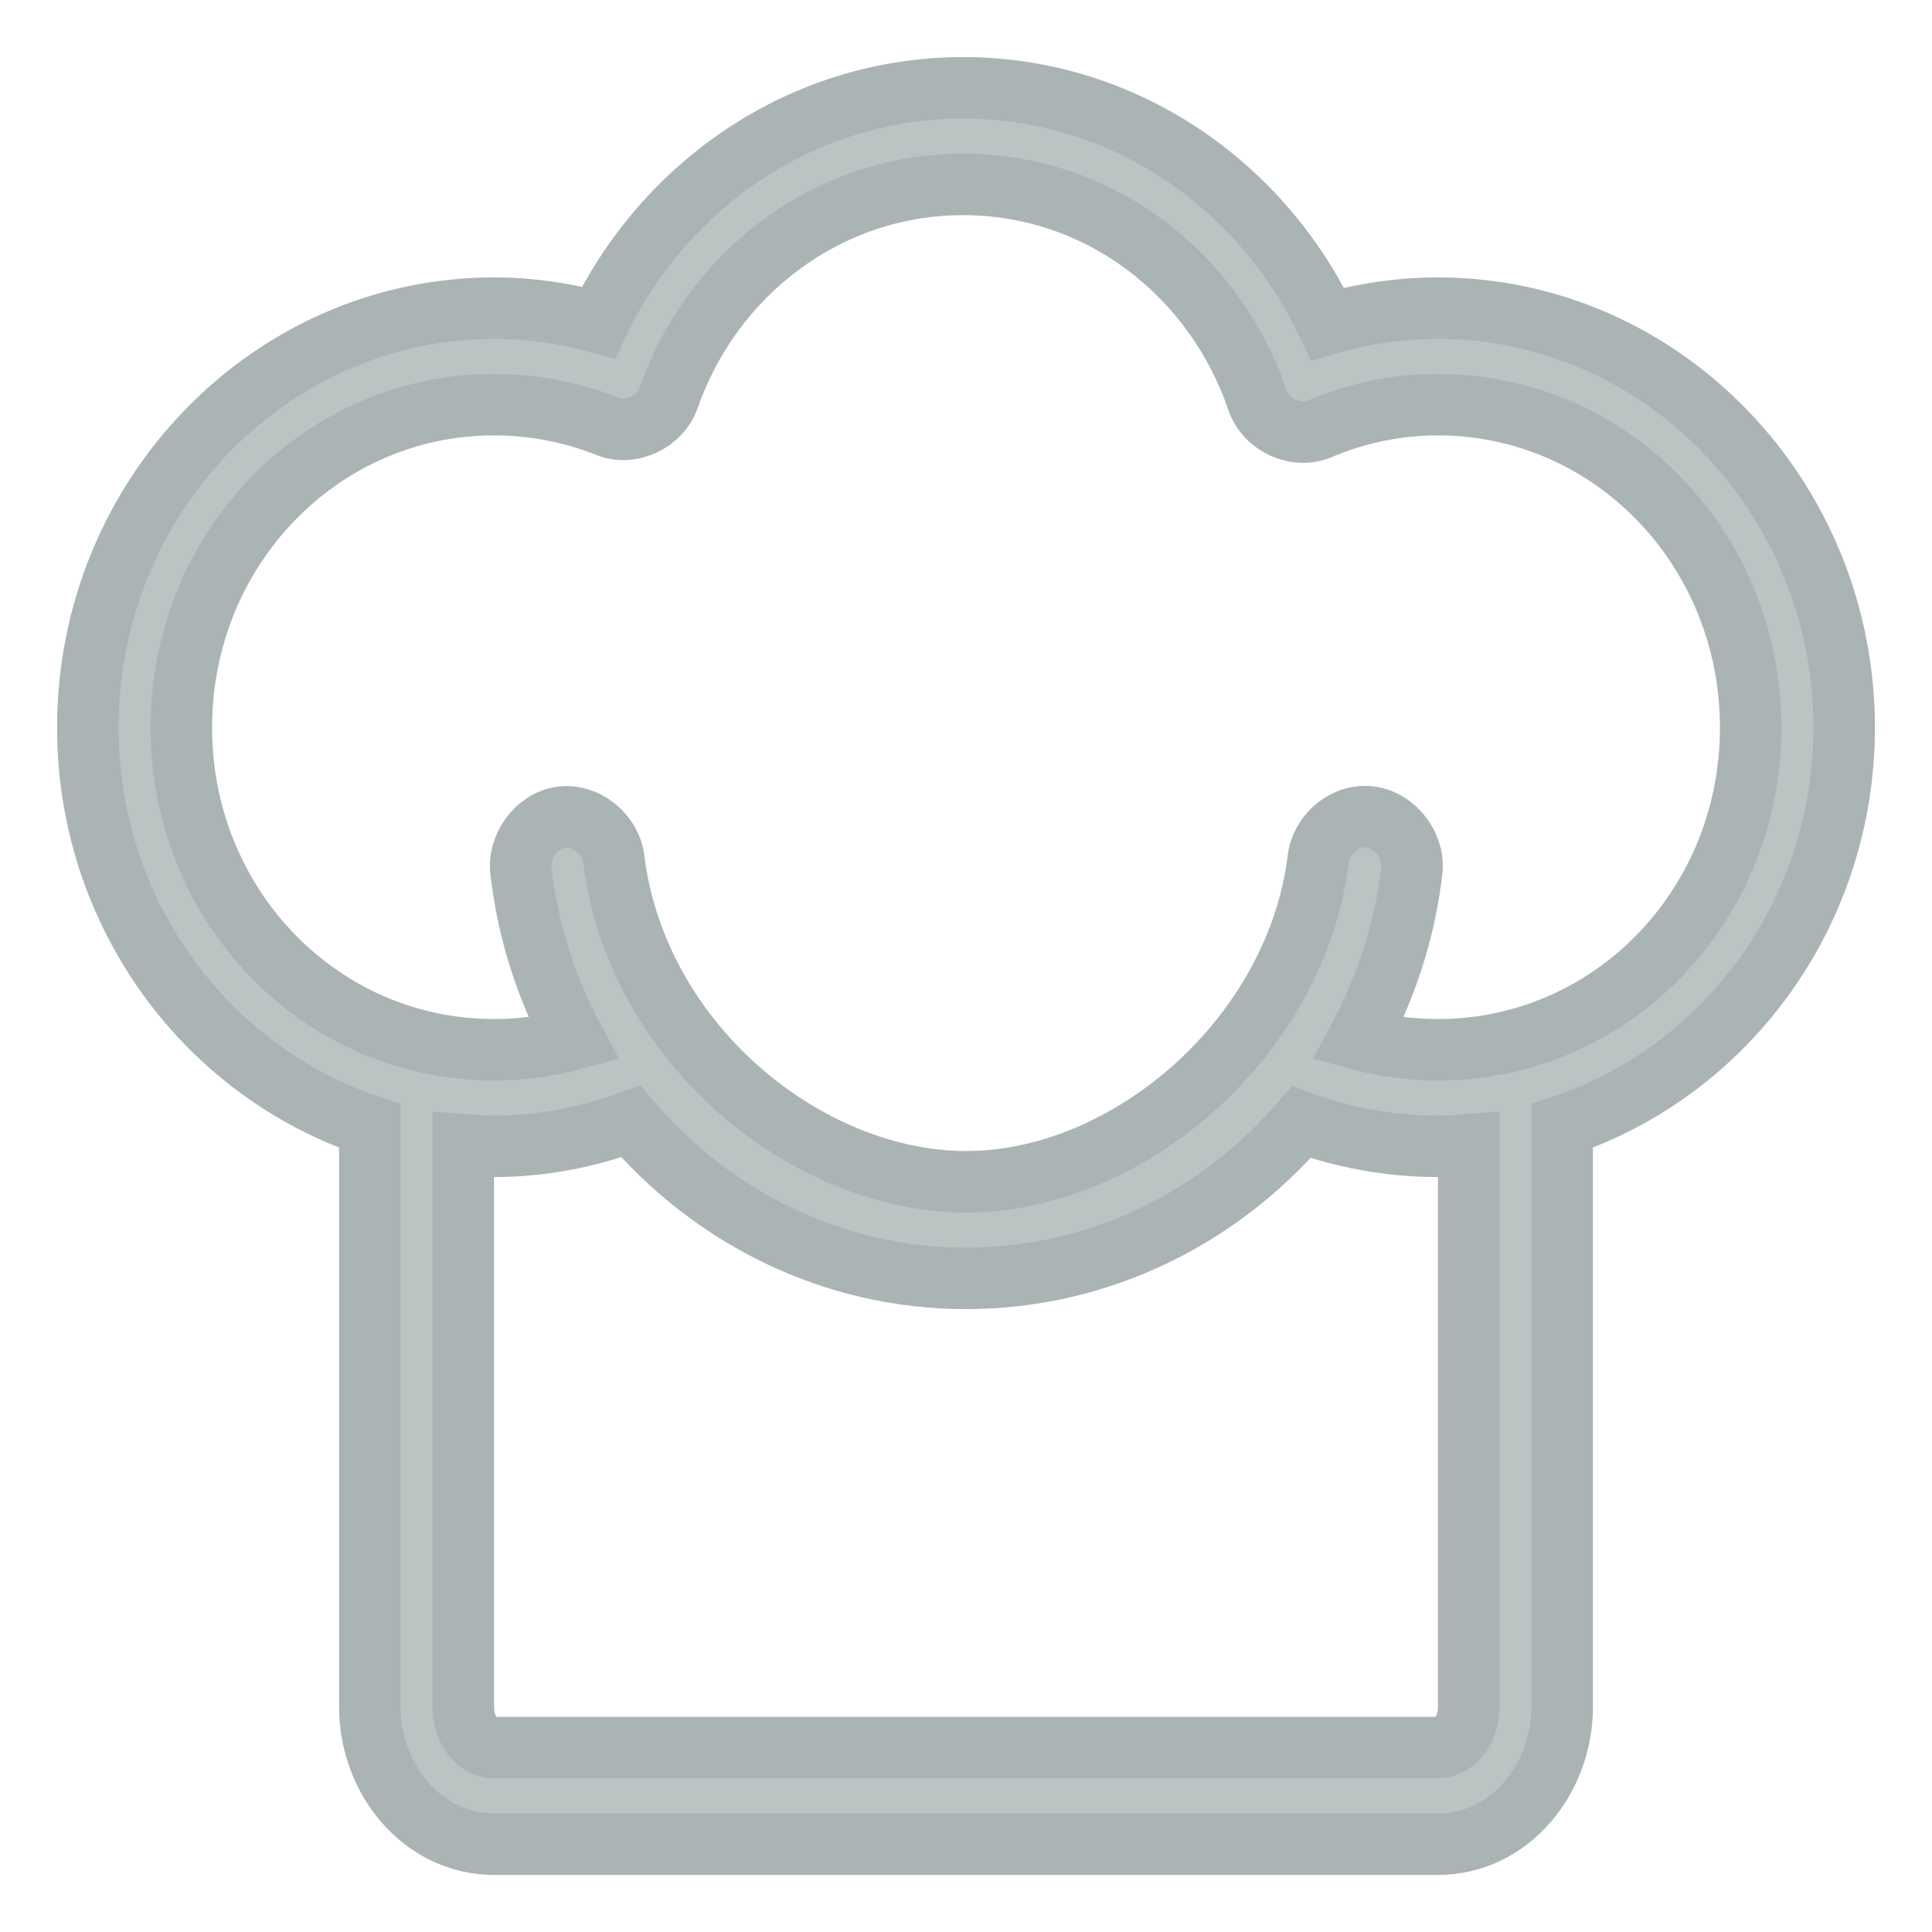 <?xml version="1.0" encoding="UTF-8"?>
<svg width="22px" height="22px" viewBox="0 0 22 22" version="1.1" xmlns="http://www.w3.org/2000/svg" xmlns:xlink="http://www.w3.org/1999/xlink">
    <title>Combined Shape</title>
    <g id="Page-1" stroke="none" stroke-width="1" fill="none" fill-rule="evenodd">
        <g id="Web" transform="translate(-646, -2512)" fill="#BBC3C3" stroke="#AAB4B4" stroke-width="0.7">
            <path d="M656.967,2513 C655.15,2513 653.57,2514.092 652.815,2515.672 C652.435,2515.568 652.036,2515.509 651.626,2515.509 C649.078,2515.509 647,2517.654 647,2520.285 C647,2522.407 648.353,2524.202 650.211,2524.821 L650.211,2531.436 C650.211,2532.265 650.816,2533 651.626,2533 L662.374,2533 C663.184,2533 663.789,2532.265 663.789,2531.436 L663.789,2524.821 C665.647,2524.202 667,2522.407 667,2520.285 C667,2517.654 664.922,2515.509 662.374,2515.509 C661.942,2515.509 661.517,2515.573 661.118,2515.689 C660.368,2514.098 658.79,2513 656.967,2513 Z M656.967,2514.1 C658.524,2514.1 659.834,2515.128 660.319,2516.557 C660.415,2516.839 660.76,2516.998 661.027,2516.883 C661.443,2516.707 661.895,2516.608 662.374,2516.608 C664.347,2516.608 665.935,2518.248 665.935,2520.285 C665.935,2522.322 664.347,2523.954 662.374,2523.954 C662.06,2523.954 661.757,2523.912 661.468,2523.833 C661.779,2523.253 661.994,2522.614 662.075,2521.926 C662.118,2521.614 661.848,2521.296 661.542,2521.299 C661.282,2521.297 661.038,2521.521 661.01,2521.789 C660.759,2523.805 658.858,2525.457 657,2525.457 C655.215,2525.457 653.259,2523.913 652.99,2521.789 C652.958,2521.5 652.673,2521.269 652.394,2521.305 C652.115,2521.341 651.895,2521.639 651.933,2521.926 C652.014,2522.614 652.221,2523.253 652.532,2523.833 C652.243,2523.912 651.94,2523.954 651.626,2523.954 C649.653,2523.954 648.065,2522.322 648.065,2520.285 C648.065,2518.248 649.653,2516.608 651.626,2516.608 C652.083,2516.608 652.523,2516.697 652.923,2516.857 C653.187,2516.961 653.518,2516.805 653.614,2516.531 C654.107,2515.117 655.42,2514.1 656.967,2514.1 Z M653.181,2524.77 C654.118,2525.863 655.479,2526.557 657,2526.557 C658.517,2526.557 659.882,2525.867 660.819,2524.778 C661.307,2524.958 661.832,2525.053 662.374,2525.053 C662.492,2525.053 662.609,2525.045 662.724,2525.036 L662.724,2531.436 C662.724,2531.729 662.54,2531.9 662.374,2531.9 L651.626,2531.9 C651.46,2531.9 651.276,2531.729 651.276,2531.436 L651.276,2525.036 C651.393,2525.045 651.506,2525.053 651.626,2525.053 C652.17,2525.053 652.692,2524.95 653.181,2524.77 Z" id="Combined-Shape"></path>
        </g>
    </g>
</svg>